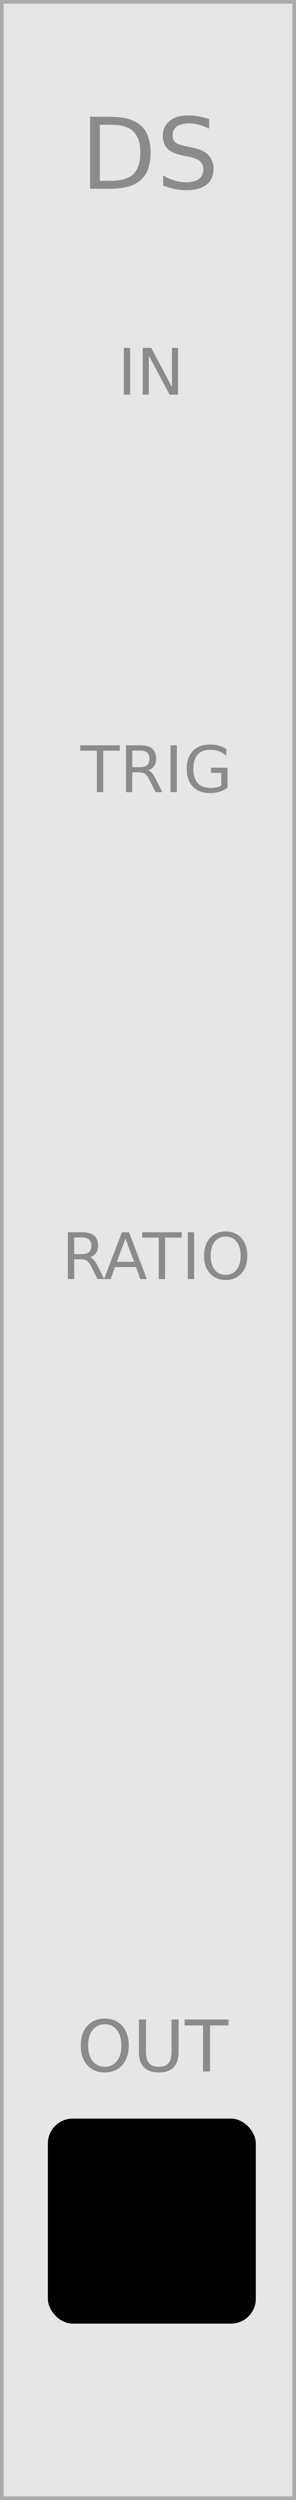 <svg xmlns="http://www.w3.org/2000/svg" xmlns:svg="http://www.w3.org/2000/svg" id="svg261903" width="57.599" height="485.667" version="1.1" viewBox="0 0 15.24 128.499"><defs id="defs261897"><linearGradient id="linear20" x1="-.096" x2="1.325" y1="0" y2="0" gradientTransform="matrix(0,6.409,-6.409,0,64.256,118.952)" gradientUnits="userSpaceOnUse"><stop style="stop-color:#414042;stop-opacity:1" id="stop217759" offset="0"/><stop style="stop-color:#414042;stop-opacity:1" id="stop217761" offset=".063"/><stop style="stop-color:#414042;stop-opacity:1" id="stop217763" offset=".078"/><stop style="stop-color:#403f41;stop-opacity:1" id="stop217765" offset=".094"/><stop style="stop-color:#403e40;stop-opacity:1" id="stop217767" offset=".109"/><stop style="stop-color:#3f3e40;stop-opacity:1" id="stop217769" offset=".125"/><stop style="stop-color:#3e3d3f;stop-opacity:1" id="stop217771" offset=".141"/><stop style="stop-color:#3e3c3e;stop-opacity:1" id="stop217773" offset=".156"/><stop style="stop-color:#3d3b3d;stop-opacity:1" id="stop217775" offset=".172"/><stop style="stop-color:#3c3b3d;stop-opacity:1" id="stop217777" offset=".188"/><stop style="stop-color:#3c3a3c;stop-opacity:1" id="stop217779" offset=".203"/><stop style="stop-color:#3b393b;stop-opacity:1" id="stop217781" offset=".219"/><stop style="stop-color:#3a393a;stop-opacity:1" id="stop217783" offset=".234"/><stop style="stop-color:#3a383a;stop-opacity:1" id="stop217785" offset=".25"/><stop style="stop-color:#393739;stop-opacity:1" id="stop217787" offset=".266"/><stop style="stop-color:#383638;stop-opacity:1" id="stop217789" offset=".281"/><stop style="stop-color:#383637;stop-opacity:1" id="stop217791" offset=".297"/><stop style="stop-color:#373537;stop-opacity:1" id="stop217793" offset=".313"/><stop style="stop-color:#363436;stop-opacity:1" id="stop217795" offset=".328"/><stop style="stop-color:#363335;stop-opacity:1" id="stop217797" offset=".344"/><stop style="stop-color:#353334;stop-opacity:1" id="stop217799" offset=".359"/><stop style="stop-color:#343234;stop-opacity:1" id="stop217801" offset=".375"/><stop style="stop-color:#343133;stop-opacity:1" id="stop217803" offset=".391"/><stop style="stop-color:#333032;stop-opacity:1" id="stop217805" offset=".406"/><stop style="stop-color:#323031;stop-opacity:1" id="stop217807" offset=".422"/><stop style="stop-color:#322f30;stop-opacity:1" id="stop217809" offset=".438"/><stop style="stop-color:#312e30;stop-opacity:1" id="stop217811" offset=".453"/><stop style="stop-color:#302e2f;stop-opacity:1" id="stop217813" offset=".469"/><stop style="stop-color:#302d2e;stop-opacity:1" id="stop217815" offset=".484"/><stop style="stop-color:#2f2c2d;stop-opacity:1" id="stop217817" offset=".5"/><stop style="stop-color:#2e2b2d;stop-opacity:1" id="stop217819" offset=".516"/><stop style="stop-color:#2e2b2c;stop-opacity:1" id="stop217821" offset=".531"/><stop style="stop-color:#2d2a2b;stop-opacity:1" id="stop217823" offset=".547"/><stop style="stop-color:#2c292a;stop-opacity:1" id="stop217825" offset=".563"/><stop style="stop-color:#2c282a;stop-opacity:1" id="stop217827" offset=".578"/><stop style="stop-color:#2b2829;stop-opacity:1" id="stop217829" offset=".594"/><stop style="stop-color:#2a2728;stop-opacity:1" id="stop217831" offset=".609"/><stop style="stop-color:#2a2627;stop-opacity:1" id="stop217833" offset=".625"/><stop style="stop-color:#292527;stop-opacity:1" id="stop217835" offset=".641"/><stop style="stop-color:#282526;stop-opacity:1" id="stop217837" offset=".656"/><stop style="stop-color:#282425;stop-opacity:1" id="stop217839" offset=".672"/><stop style="stop-color:#272324;stop-opacity:1" id="stop217841" offset=".688"/><stop style="stop-color:#262324;stop-opacity:1" id="stop217843" offset=".703"/><stop style="stop-color:#262223;stop-opacity:1" id="stop217845" offset=".719"/><stop style="stop-color:#252122;stop-opacity:1" id="stop217847" offset=".734"/><stop style="stop-color:#242021;stop-opacity:1" id="stop217849" offset=".75"/><stop style="stop-color:#242021;stop-opacity:1" id="stop217851" offset=".766"/><stop style="stop-color:#231f20;stop-opacity:1" id="stop217853" offset=".781"/><stop style="stop-color:#231f20;stop-opacity:1" id="stop217855" offset=".813"/><stop style="stop-color:#231f20;stop-opacity:1" id="stop217857" offset=".875"/><stop style="stop-color:#231f20;stop-opacity:1" id="stop217859" offset="1"/></linearGradient></defs><g id="layer1" transform="translate(-56.636,-70.977)"><path id="path227414" d="M 56.636,70.977 H 71.69 V 199.29 H 56.636 Z m 0,0" style="fill:#e6e6e6;fill-opacity:1;fill-rule:nonzero;stroke:none;stroke-width:.353"/><path id="path227416" d="M 71.876,70.977 H 56.636 v 128.499 H 71.876 Z M 71.69,199.29 H 56.823 V 71.164 h 14.866 z m 0,0" style="fill:#ababab;fill-opacity:1;fill-rule:nonzero;stroke:none;stroke-width:.353"/><rect style="display:inline;fill:#000;fill-opacity:1;fill-rule:evenodd;stroke:none;stroke-width:.2;stroke-linecap:butt;stroke-linejoin:round;stroke-miterlimit:4;stroke-dasharray:none;stroke-opacity:1;paint-order:normal" id="rect866-0-0" width="10.706" height="10.538" x="59.101" y="179.875" ry="1.28"/><g style="font-style:normal;font-weight:400;font-size:10.583px;line-height:1.25;font-family:sans-serif;letter-spacing:0;word-spacing:0;fill:#8b8b8b;fill-opacity:1;stroke:none;stroke-width:.265" id="text938" aria-label="OUT" transform="matrix(0.346,0,0,0.346,73.543,134.881)"><path style="fill:#8b8b8b;fill-opacity:1;stroke-width:.265" id="path940" d="m -33.272,116.029 q -1.137,0 -1.809,0.847 -0.667,0.847 -0.667,2.31 0,1.457 0.667,2.305 0.672,0.847 1.809,0.847 1.137,0 1.798,-0.847 0.667,-0.848 0.667,-2.305 0,-1.462 -0.667,-2.31 -0.661,-0.847 -1.798,-0.847 z m 0,-0.848 q 1.623,0 2.594,1.09 0.972,1.085 0.972,2.915 0,1.824 -0.972,2.915 -0.972,1.085 -2.594,1.085 -1.628,0 -2.604,-1.085 -0.972,-1.085 -0.972,-2.915 0,-1.829 0.972,-2.915 0.977,-1.09 2.604,-1.09 z"/><path style="fill:#8b8b8b;fill-opacity:1;stroke-width:.265" id="path942" d="m -28.193,115.321 h 1.049 v 4.687 q 0,1.24 0.45,1.788 0.45,0.543 1.457,0.543 1.003,0 1.452,-0.543 0.45,-0.548 0.45,-1.788 v -4.687 h 1.049 v 4.816 q 0,1.509 -0.749,2.279 -0.744,0.77 -2.201,0.77 -1.462,0 -2.212,-0.77 -0.744,-0.77 -0.744,-2.279 z"/><path style="fill:#8b8b8b;fill-opacity:1;stroke-width:.265" id="path944" d="m -21.392,115.321 h 6.527 v 0.878 h -2.739 v 6.837 h -1.049 v -6.837 h -2.739 z"/></g><g style="font-style:normal;font-weight:400;font-size:3.3px;line-height:1.25;font-family:sans-serif;letter-spacing:0;word-spacing:0;fill:#8b8b8b;fill-opacity:1;stroke:none;stroke-width:.082" id="text904" aria-label="IN"><path style="fill:#8b8b8b;fill-opacity:1;stroke-width:.082" id="path957" d="m 63.011,88.857 h 0.325 v 2.406 h -0.325 z"/><path style="fill:#8b8b8b;fill-opacity:1;stroke-width:.082" id="path959" d="m 63.984,88.857 h 0.438 l 1.067,2.012 v -2.012 h 0.316 v 2.406 h -0.438 l -1.067,-2.012 v 2.012 h -0.316 z"/></g><g style="font-style:normal;font-weight:400;font-size:3.3px;line-height:1.25;font-family:sans-serif;letter-spacing:0;word-spacing:0;fill:#8b8b8b;fill-opacity:1;stroke:none;stroke-width:.082" id="text916" aria-label="TRIG" transform="translate(-0.189,2.079)"><path style="fill:#8b8b8b;fill-opacity:1;stroke-width:.082" id="path948" d="m 60.959,107.208 h 2.035 v 0.274 h -0.854 v 2.132 h -0.327 v -2.132 h -0.854 z"/><path style="fill:#8b8b8b;fill-opacity:1;stroke-width:.082" id="path950" d="m 64.451,108.486 q 0.105,0.035 0.203,0.151 0.1,0.116 0.2,0.319 l 0.33,0.657 h -0.35 l -0.308,-0.617 q -0.119,-0.242 -0.232,-0.321 -0.111,-0.079 -0.305,-0.079 h -0.354 v 1.017 h -0.325 v -2.406 h 0.735 q 0.412,0 0.616,0.172 0.203,0.172 0.203,0.52 0,0.227 -0.106,0.377 -0.105,0.15 -0.306,0.208 z m -0.815,-1.01 v 0.854 h 0.409 q 0.235,0 0.354,-0.108 0.121,-0.11 0.121,-0.321 0,-0.211 -0.121,-0.317 -0.119,-0.108 -0.354,-0.108 z"/><path style="fill:#8b8b8b;fill-opacity:1;stroke-width:.082" id="path952" d="m 65.604,107.208 h 0.325 v 2.406 H 65.604 Z"/><path style="fill:#8b8b8b;fill-opacity:1;stroke-width:.082" id="path954" d="m 68.218,109.271 v -0.646 h -0.532 v -0.267 h 0.854 v 1.033 q -0.189,0.134 -0.416,0.203 -0.227,0.068 -0.485,0.068 -0.564,0 -0.883,-0.329 -0.317,-0.33 -0.317,-0.918 0,-0.59 0.317,-0.918 0.319,-0.33 0.883,-0.33 0.235,0 0.446,0.058 0.213,0.058 0.392,0.171 v 0.346 q -0.18,-0.153 -0.383,-0.23 -0.203,-0.077 -0.427,-0.077 -0.441,0 -0.664,0.247 -0.221,0.247 -0.221,0.735 0,0.487 0.221,0.733 0.222,0.247 0.664,0.247 0.172,0 0.308,-0.029 0.135,-0.031 0.243,-0.093 z"/></g><g style="font-style:normal;font-weight:400;font-size:3.3px;line-height:1.25;font-family:sans-serif;letter-spacing:0;word-spacing:0;fill:#8b8b8b;fill-opacity:1;stroke:none;stroke-width:.082" id="text920" aria-label="RATIO" transform="translate(0,6.331)"><path style="fill:#8b8b8b;fill-opacity:1;stroke-width:.082" id="path937" d="m 61.272,129.264 q 0.105,0.035 0.203,0.151 0.1,0.116 0.2,0.319 l 0.33,0.657 h -0.35 l -0.308,-0.617 q -0.119,-0.242 -0.232,-0.321 -0.111,-0.079 -0.305,-0.079 h -0.354 v 1.017 h -0.325 v -2.406 h 0.735 q 0.412,0 0.616,0.172 0.203,0.172 0.203,0.52 0,0.227 -0.106,0.377 -0.105,0.15 -0.306,0.208 z m -0.815,-1.01 v 0.854 h 0.409 q 0.235,0 0.354,-0.108 0.121,-0.11 0.121,-0.321 0,-0.211 -0.121,-0.317 -0.119,-0.108 -0.354,-0.108 z"/><path style="fill:#8b8b8b;fill-opacity:1;stroke-width:.082" id="path939" d="m 63.095,128.307 -0.441,1.197 h 0.885 z m -0.184,-0.321 h 0.369 l 0.917,2.406 h -0.338 l -0.219,-0.617 h -1.084 l -0.219,0.617 h -0.343 z"/><path style="fill:#8b8b8b;fill-opacity:1;stroke-width:.082" id="path941" d="m 63.955,127.986 h 2.035 v 0.274 H 65.136 v 2.132 h -0.327 v -2.132 h -0.854 z"/><path style="fill:#8b8b8b;fill-opacity:1;stroke-width:.082" id="path943" d="m 66.306,127.986 h 0.325 v 2.406 h -0.325 z"/><path style="fill:#8b8b8b;fill-opacity:1;stroke-width:.082" id="path945" d="m 68.256,128.207 q -0.354,0 -0.564,0.264 -0.208,0.264 -0.208,0.72 0,0.454 0.208,0.719 0.209,0.264 0.564,0.264 0.354,0 0.561,-0.264 0.208,-0.264 0.208,-0.719 0,-0.456 -0.208,-0.72 -0.206,-0.264 -0.561,-0.264 z m 0,-0.264 q 0.506,0 0.809,0.34 0.303,0.338 0.303,0.909 0,0.569 -0.303,0.909 -0.303,0.338 -0.809,0.338 -0.508,0 -0.812,-0.338 -0.303,-0.338 -0.303,-0.909 0,-0.57 0.303,-0.909 0.305,-0.34 0.812,-0.34 z"/></g><g style="font-style:normal;font-weight:400;font-size:10.583px;line-height:1.25;font-family:sans-serif;letter-spacing:0;word-spacing:0;fill:#8b8b8b;fill-opacity:1;stroke:none;stroke-width:.265" id="text928" aria-label="DS" transform="matrix(0.48,0,0,0.48,44.84,71.7)"><path style="fill:#8b8b8b;fill-opacity:1;stroke-width:.265" id="path930" d="m 35.284,11.851 c 0,2 0,4 0,6 1.126,-0.026 2.358,0.149 3.345,-0.515 0.904,-0.632 1.045,-1.85 0.984,-2.867 -0.031,-0.898 -0.411,-1.883 -1.278,-2.276 -0.95,-0.461 -2.031,-0.317 -3.051,-0.342 z m -1.044,-0.858 c 1.104,0.02 2.213,-0.055 3.312,0.074 1.136,0.126 2.337,0.683 2.804,1.791 0.467,1.105 0.47,2.379 0.168,3.527 -0.262,1.008 -1.103,1.792 -2.1,2.059 -1.285,0.386 -2.636,0.232 -3.957,0.264 -0.277,0.088 -0.236,-0.142 -0.227,-0.34 0,-2.458 0,-4.917 0,-7.375 z"/><path style="fill:#8b8b8b;fill-opacity:1;stroke-width:.265" id="path932" d="m 47.01,11.247 c 0,0.339 0,0.679 0,1.018 -0.996,-0.48 -2.206,-0.803 -3.269,-0.345 -0.762,0.305 -0.913,1.564 -0.154,1.951 1.051,0.476 2.358,0.32 3.258,1.141 0.772,0.709 0.816,1.998 0.273,2.853 -0.667,0.914 -1.906,1.033 -2.949,0.981 -0.718,-0.05 -1.421,-0.232 -2.095,-0.479 0,-0.358 0,-0.717 0,-1.075 1.057,0.597 2.377,0.973 3.556,0.521 0.875,-0.308 1.034,-1.66 0.257,-2.16 -0.868,-0.519 -1.957,-0.388 -2.84,-0.884 -0.75,-0.326 -1.099,-1.185 -0.993,-1.964 0.044,-0.977 0.9,-1.716 1.823,-1.87 1.045,-0.199 2.132,-0.019 3.132,0.31 z"/></g></g><g id="layer2" style="display:none"><rect style="opacity:1;vector-effect:none;fill:red;fill-opacity:.502;fill-rule:evenodd;stroke:none;stroke-width:.199;stroke-linecap:round;stroke-linejoin:miter;stroke-miterlimit:10;stroke-dasharray:none;stroke-dashoffset:0;stroke-opacity:1;paint-order:normal" id="rect262182" width="4.747" height="10" x="5.246" y="46.915"/><rect id="rect262989" width="8.212" height="8.21" x="3.514" y="17.694" style="opacity:1;vector-effect:none;fill:#0f0;fill-opacity:.502;fill-rule:evenodd;stroke:none;stroke-width:.237;stroke-linecap:round;stroke-linejoin:miter;stroke-miterlimit:10;stroke-dasharray:none;stroke-dashoffset:0;stroke-opacity:1;paint-order:normal"/><rect style="opacity:1;vector-effect:none;fill:#0f0;fill-opacity:.502;fill-rule:evenodd;stroke:none;stroke-width:.237;stroke-linecap:round;stroke-linejoin:miter;stroke-miterlimit:10;stroke-dasharray:none;stroke-dashoffset:0;stroke-opacity:1;paint-order:normal" id="rect262991" width="8.212" height="8.21" x="3.514" y="32.19"/><rect id="rect262993" width="8.212" height="8.21" x="3.515" y="62.81" style="opacity:1;vector-effect:none;fill:#0f0;fill-opacity:.502;fill-rule:evenodd;stroke:none;stroke-width:.237;stroke-linecap:round;stroke-linejoin:miter;stroke-miterlimit:10;stroke-dasharray:none;stroke-dashoffset:0;stroke-opacity:1;paint-order:normal"/><rect style="opacity:1;vector-effect:none;fill:#00f;fill-opacity:.502;fill-rule:evenodd;stroke:none;stroke-width:.237;stroke-linecap:round;stroke-linejoin:miter;stroke-miterlimit:10;stroke-dasharray:none;stroke-dashoffset:0;stroke-opacity:1;paint-order:normal" id="rect262995" width="8.212" height="8.21" x="3.515" y="77.81"/><rect id="rect262997" width="8.212" height="8.21" x="3.514" y="87.811" style="opacity:1;vector-effect:none;fill:#00f;fill-opacity:.502;fill-rule:evenodd;stroke:none;stroke-width:.237;stroke-linecap:round;stroke-linejoin:miter;stroke-miterlimit:10;stroke-dasharray:none;stroke-dashoffset:0;stroke-opacity:1;paint-order:normal"/><rect style="opacity:1;vector-effect:none;fill:#00f;fill-opacity:.502;fill-rule:evenodd;stroke:none;stroke-width:.237;stroke-linecap:round;stroke-linejoin:miter;stroke-miterlimit:10;stroke-dasharray:none;stroke-dashoffset:0;stroke-opacity:1;paint-order:normal" id="rect262999" width="8.212" height="8.21" x="3.514" y="97.809"/><rect id="rect263001" width="8.212" height="8.21" x="3.514" y="107.809" style="opacity:1;vector-effect:none;fill:#00f;fill-opacity:.502;fill-rule:evenodd;stroke:none;stroke-width:.237;stroke-linecap:round;stroke-linejoin:miter;stroke-miterlimit:10;stroke-dasharray:none;stroke-dashoffset:0;stroke-opacity:1;paint-order:normal"/><rect id="rect263003" width=".999" height=".999" x="10.82" y="77.716" style="opacity:1;vector-effect:none;fill:#f0f;fill-opacity:.502;fill-rule:evenodd;stroke:none;stroke-width:.029;stroke-linecap:round;stroke-linejoin:miter;stroke-miterlimit:10;stroke-dasharray:none;stroke-dashoffset:0;stroke-opacity:1;paint-order:normal"/><rect style="opacity:1;vector-effect:none;fill:#f0f;fill-opacity:.502;fill-rule:evenodd;stroke:none;stroke-width:.029;stroke-linecap:round;stroke-linejoin:miter;stroke-miterlimit:10;stroke-dasharray:none;stroke-dashoffset:0;stroke-opacity:1;paint-order:normal" id="rect263005" width=".999" height=".999" x="10.82" y="87.716"/><rect id="rect263007" width=".999" height=".999" x="10.82" y="97.717" style="opacity:1;vector-effect:none;fill:#f0f;fill-opacity:.502;fill-rule:evenodd;stroke:none;stroke-width:.029;stroke-linecap:round;stroke-linejoin:miter;stroke-miterlimit:10;stroke-dasharray:none;stroke-dashoffset:0;stroke-opacity:1;paint-order:normal"/><rect style="opacity:1;vector-effect:none;fill:#f0f;fill-opacity:.502;fill-rule:evenodd;stroke:none;stroke-width:.029;stroke-linecap:round;stroke-linejoin:miter;stroke-miterlimit:10;stroke-dasharray:none;stroke-dashoffset:0;stroke-opacity:1;paint-order:normal" id="rect263009" width=".999" height=".999" x="10.82" y="107.716"/></g></svg>